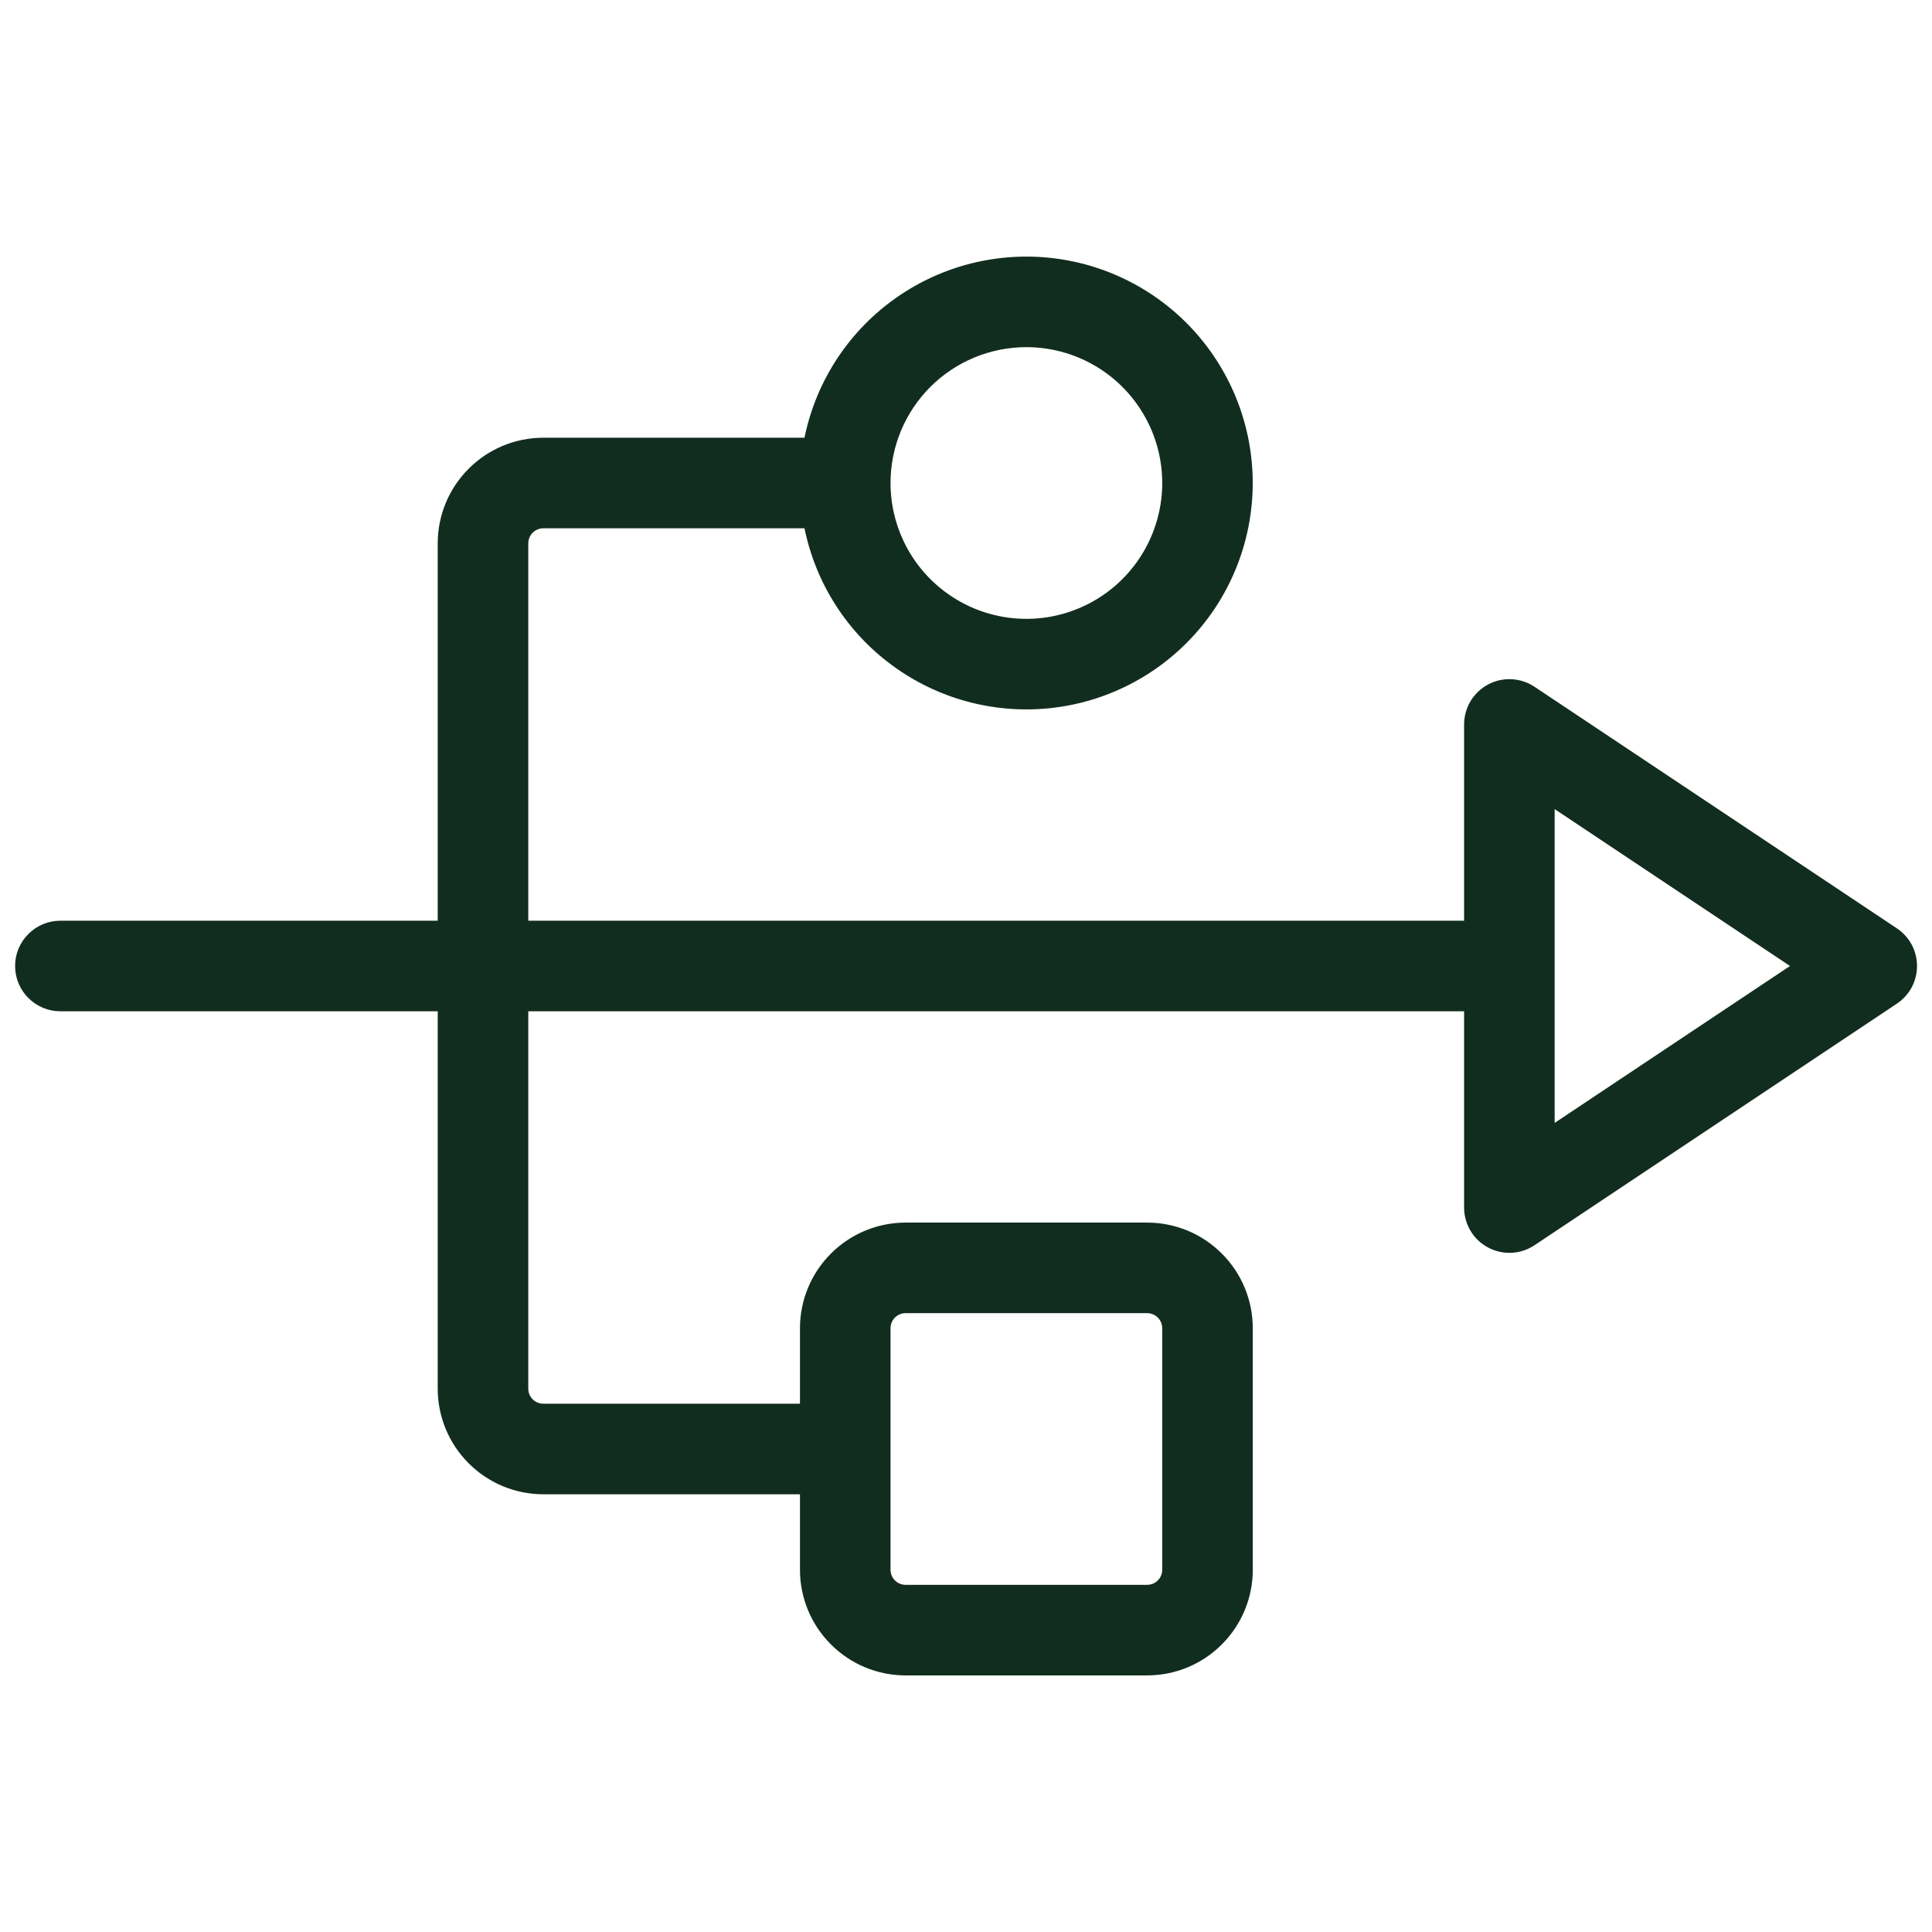 <svg width="32" height="32" viewBox="0 0 32 32" fill="none" xmlns="http://www.w3.org/2000/svg">
<path d="M31.416 15.375L25.416 11.375C25.303 11.3 25.172 11.256 25.036 11.25C24.9 11.243 24.765 11.274 24.646 11.338C24.526 11.402 24.426 11.498 24.356 11.614C24.287 11.731 24.25 11.864 24.25 12V15.25H8.75V9C8.75 8.934 8.776 8.87 8.823 8.823C8.87 8.776 8.934 8.75 9 8.75H13.325C13.511 9.661 14.028 10.47 14.777 11.02C15.525 11.571 16.451 11.824 17.376 11.731C18.301 11.638 19.158 11.204 19.781 10.515C20.404 9.826 20.749 8.929 20.749 8C20.749 7.071 20.404 6.175 19.781 5.485C19.158 4.796 18.301 4.362 17.376 4.269C16.451 4.176 15.525 4.429 14.777 4.98C14.028 5.53 13.511 6.339 13.325 7.25H9C8.536 7.25 8.091 7.434 7.763 7.763C7.434 8.091 7.25 8.536 7.25 9V15.25H1C0.801 15.25 0.61 15.329 0.47 15.47C0.329 15.61 0.25 15.801 0.25 16C0.25 16.199 0.329 16.39 0.47 16.53C0.61 16.671 0.801 16.75 1 16.75H7.25V23C7.25 23.464 7.434 23.909 7.763 24.237C8.091 24.566 8.536 24.75 9 24.75H13.25V26C13.25 26.464 13.434 26.909 13.763 27.237C14.091 27.566 14.536 27.75 15 27.75H19C19.464 27.75 19.909 27.566 20.237 27.237C20.566 26.909 20.75 26.464 20.75 26V22C20.75 21.536 20.566 21.091 20.237 20.763C19.909 20.434 19.464 20.25 19 20.25H15C14.536 20.25 14.091 20.434 13.763 20.763C13.434 21.091 13.25 21.536 13.25 22V23.25H9C8.934 23.25 8.87 23.224 8.823 23.177C8.776 23.13 8.75 23.066 8.75 23V16.75H24.25V20C24.25 20.136 24.287 20.269 24.356 20.386C24.426 20.503 24.526 20.598 24.646 20.662C24.765 20.726 24.9 20.757 25.036 20.75C25.172 20.744 25.303 20.7 25.416 20.625L31.416 16.625C31.519 16.557 31.604 16.464 31.663 16.355C31.721 16.246 31.752 16.124 31.752 16C31.752 15.876 31.721 15.754 31.663 15.645C31.604 15.536 31.519 15.443 31.416 15.375ZM17 5.75C17.445 5.75 17.88 5.882 18.25 6.129C18.62 6.376 18.908 6.728 19.079 7.139C19.249 7.55 19.294 8.002 19.207 8.439C19.12 8.875 18.906 9.276 18.591 9.591C18.276 9.906 17.875 10.12 17.439 10.207C17.003 10.294 16.55 10.249 16.139 10.079C15.728 9.908 15.376 9.62 15.129 9.25C14.882 8.88 14.75 8.445 14.75 8C14.75 7.403 14.987 6.831 15.409 6.409C15.831 5.987 16.403 5.75 17 5.75ZM14.75 22C14.75 21.934 14.776 21.87 14.823 21.823C14.87 21.776 14.934 21.75 15 21.75H19C19.066 21.75 19.13 21.776 19.177 21.823C19.224 21.87 19.25 21.934 19.25 22V26C19.25 26.066 19.224 26.13 19.177 26.177C19.13 26.224 19.066 26.25 19 26.25H15C14.934 26.25 14.87 26.224 14.823 26.177C14.776 26.13 14.75 26.066 14.75 26V22ZM25.75 18.599V13.401L29.648 16L25.75 18.599Z" fill="#112D1F"/>
</svg>
